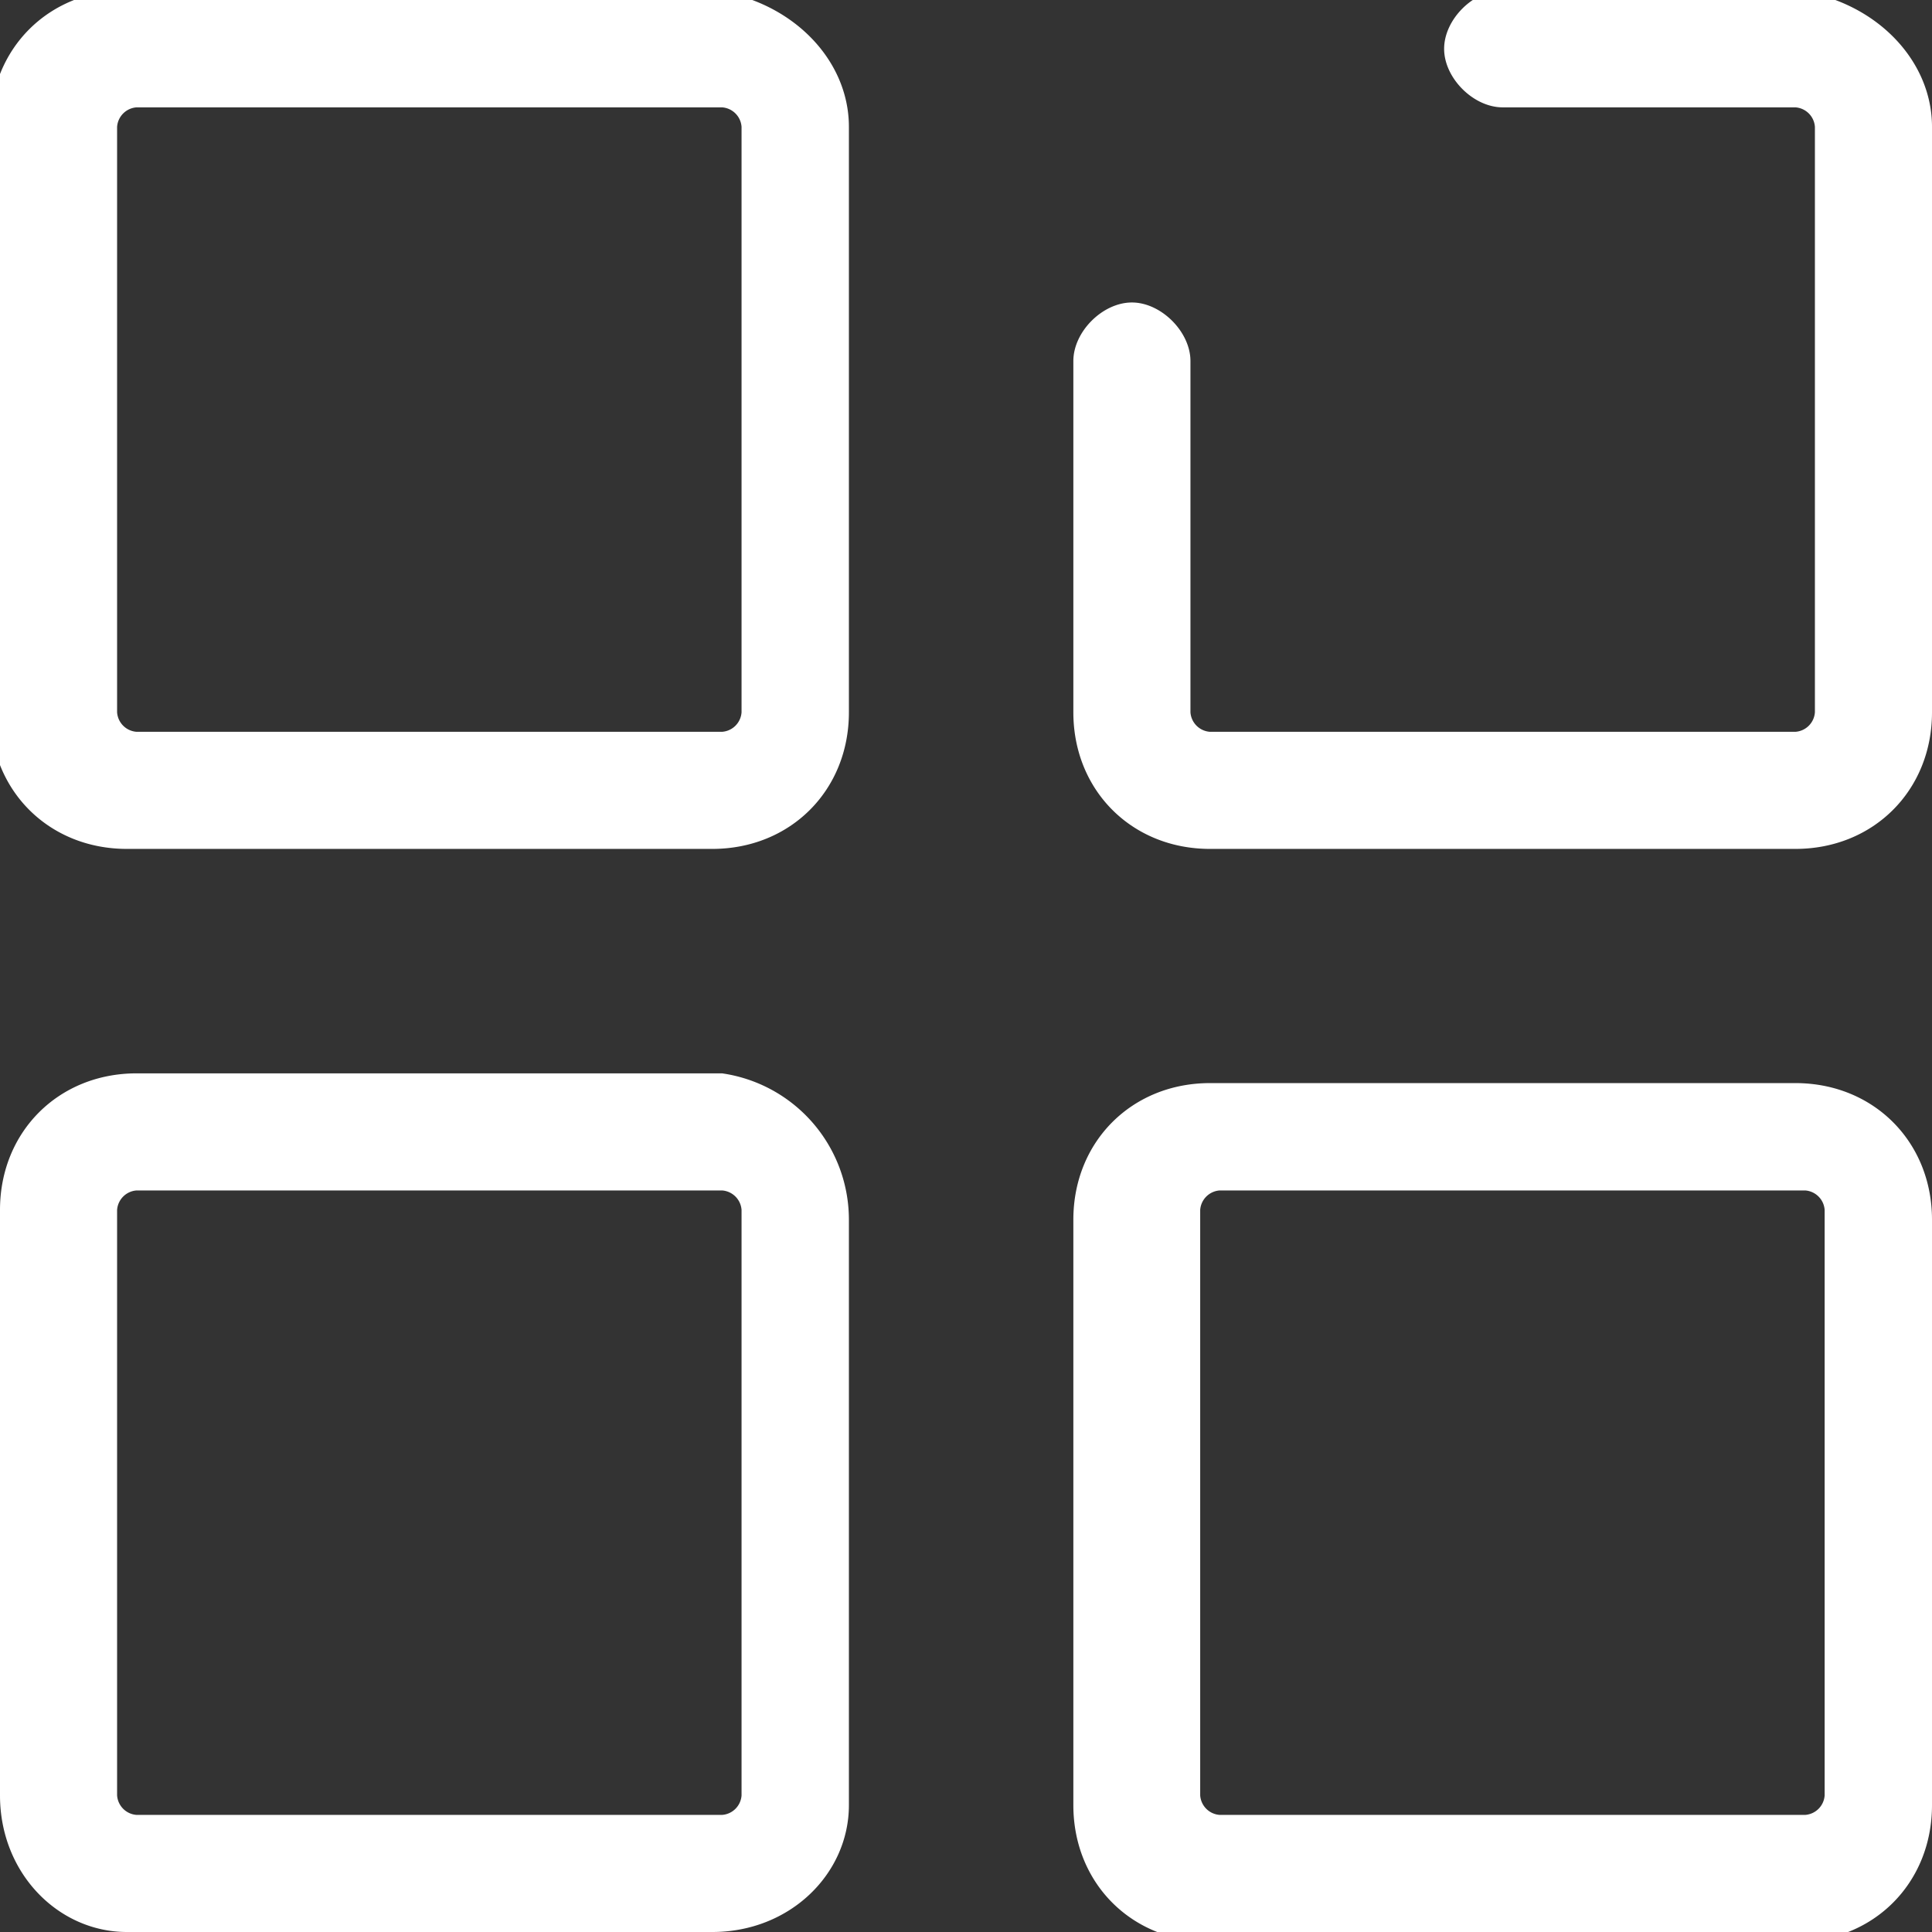 <svg width="23" height="23" fill="none" xmlns="http://www.w3.org/2000/svg"><rect width="100%" height="100%" fill="#333333" stroke="none"/><g clip-path="url(#clip0)"><path d="M23 1.51v6.97c0 .93-.697 1.626-1.626 1.626h-6.97c-.93 0-1.626-.697-1.626-1.626V4.298c0-.349.348-.697.697-.697.348 0 .697.349.697.697V8.48a.25.25 0 00.232.232h6.97a.25.25 0 00.232-.232V1.51a.25.25 0 00-.232-.232h-3.485c-.349 0-.697-.349-.697-.697 0-.349.348-.697.697-.697h3.485C22.303 0 23 .697 23 1.51zM10.106 14.52v6.97c0 .813-.697 1.51-1.626 1.51H1.51C.697 23 0 22.303 0 21.374v-6.97c0-.93.697-1.626 1.626-1.626h6.97a1.76 1.76 0 011.51 1.742zm-8.712 6.854a.25.25 0 00.232.232h6.97a.25.25 0 00.232-.232v-6.97a.25.25 0 00-.232-.232h-6.97a.25.25 0 00-.232.232v6.97zM10.106 1.51v6.97c0 .93-.697 1.626-1.626 1.626H1.51c-.93 0-1.626-.697-1.626-1.626V1.51C-.116.58.58-.116 1.51-.116h6.97c.93.116 1.626.813 1.626 1.626zM1.394 8.48a.25.25 0 00.232.232h6.97a.25.25 0 00.232-.232V1.51a.25.25 0 00-.232-.232h-6.97a.25.25 0 00-.232.232v6.97zM23 14.52v6.97c0 .93-.697 1.626-1.626 1.626h-6.97c-.93 0-1.626-.697-1.626-1.626v-6.97c0-.93.697-1.626 1.626-1.626h6.97c.929 0 1.626.697 1.626 1.626zm-8.712 6.854a.25.25 0 00.232.232h6.97a.25.25 0 00.232-.232v-6.97a.25.25 0 00-.232-.232h-6.97a.25.25 0 00-.232.232v6.97z" fill="#fff"/></g><defs><clipPath id="clip0"><path fill="#fff" transform="rotate(-90 11.5 11.5)" d="M0 0h23v23H0z"/></clipPath></defs></svg>